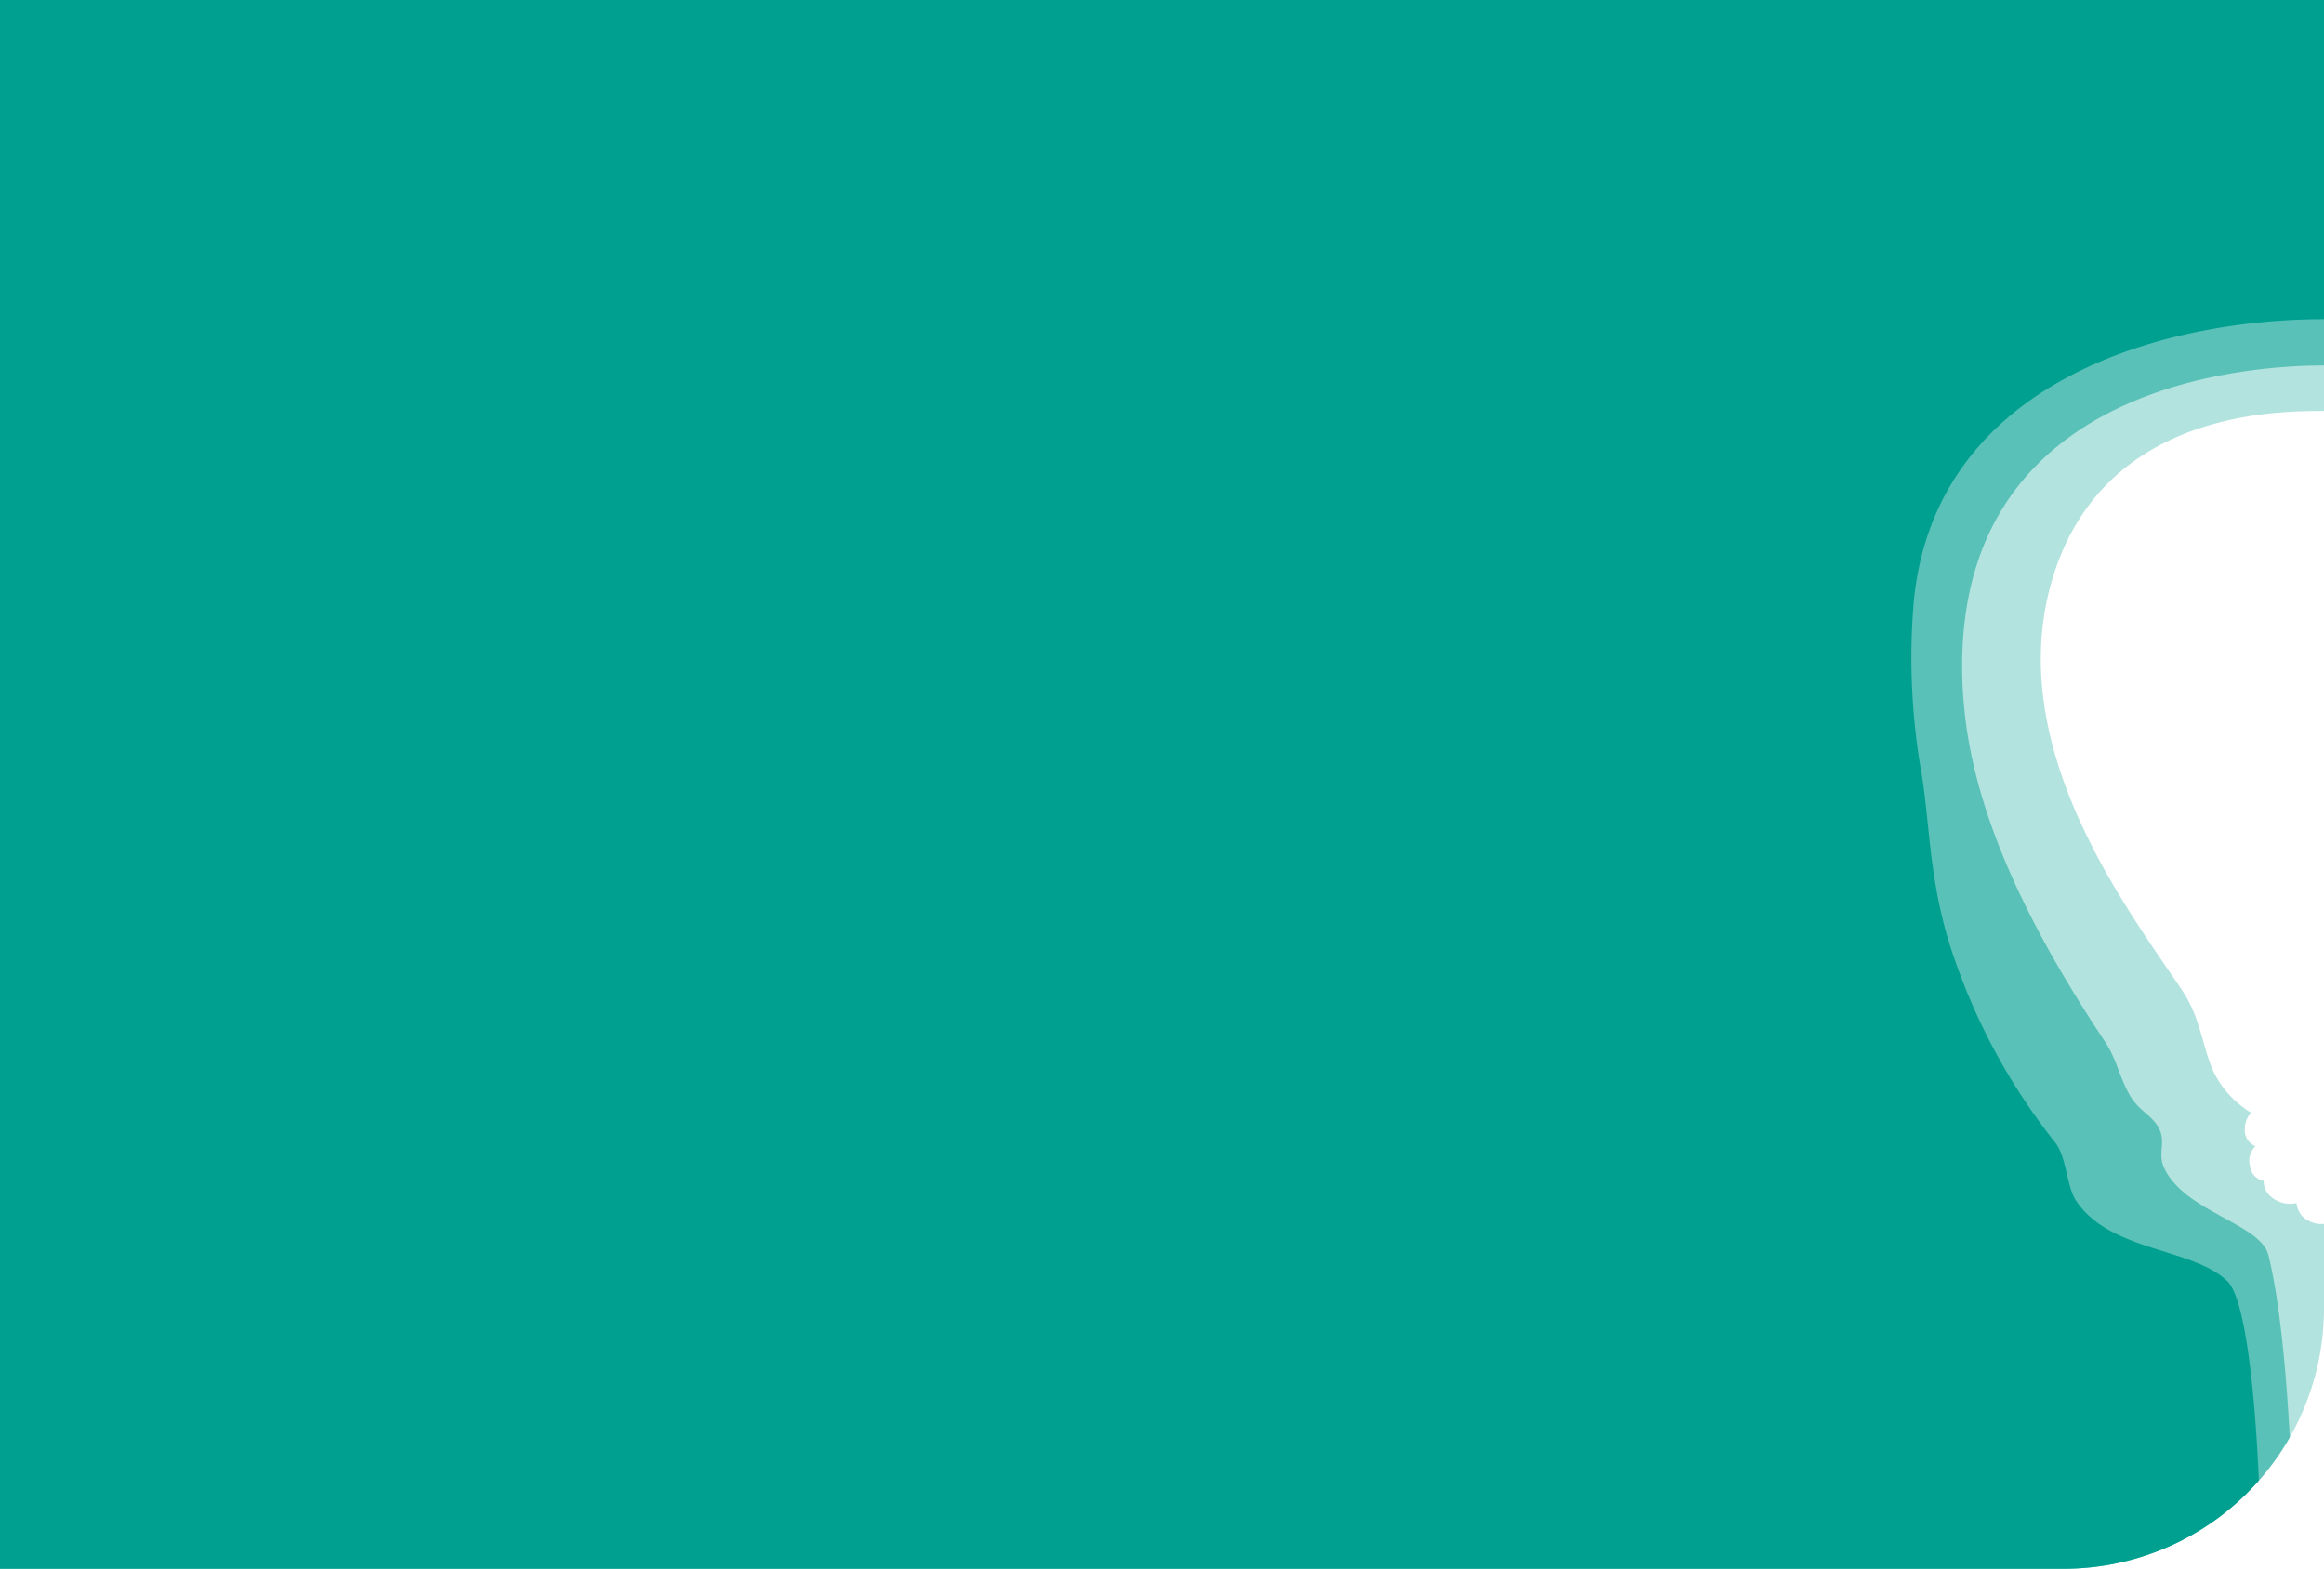 <svg xmlns="http://www.w3.org/2000/svg" viewBox="0 0 277 187">
  <title>III</title>
  <g id="Capa_22" data-name="Capa 22">
    <path d="M277,48.995V-4.94H-15.059V187H245.947A31.053,31.053,0,0,0,277,155.947V145.902a3.292,3.292,0,0,1-2.651-.997,2.868,2.868,0,0,1-.628-1.485,3.578,3.578,0,0,1-2.988-.721,2.475,2.475,0,0,1-.929-1.938,2.022,2.022,0,0,1-1.627-1.827,2.35,2.35,0,0,1,.647-2.301,2.094,2.094,0,0,1-1.262-2.167,2.729,2.729,0,0,1,.753-1.821,11.859,11.859,0,0,1-4.412-4.751c-1.439-3.076-1.541-6.44-3.784-9.799-6.373-9.544-21.668-29.227-15.39-49.418C250.879,48.9,271.538,48.995,277,48.995Z" fill="#00a090" opacity="0.3"/>
    <path d="M-15.059-4.94V187H245.947A31.041,31.041,0,0,0,272.92,171.344c-.318-6.043-1.032-15.59-2.54-21.711-.931-3.778-9.917-5.128-12.416-10.37-.865-1.814.279-3.032-.671-4.829-.79-1.495-2.425-2.043-3.483-3.951-1.302-2.348-1.488-4.178-2.972-6.407-13.829-20.761-16.968-34.185-16.968-44.71,0-34.19,35.293-35.802,43.13-35.802V-4.94Z" fill="#00a090" opacity="0.5"/>
    <path d="M-15.059-4.94V187H245.947A30.976,30.976,0,0,0,269.23,176.492c-.124-3.192-.939-21.079-3.757-23.782-4.158-3.987-13.913-3.488-17.977-9.505-1.257-1.861-1.108-5.242-2.577-7.062A73.896,73.896,0,0,1,233.022,114.49c-3.054-8.569-2.94-15.642-3.945-22.037a79.16,79.16,0,0,1-.976-20.722C230.646,45.347,257.964,38.051,277,38.051V-4.94Z" fill="#00a090"/>
  </g>
</svg>
